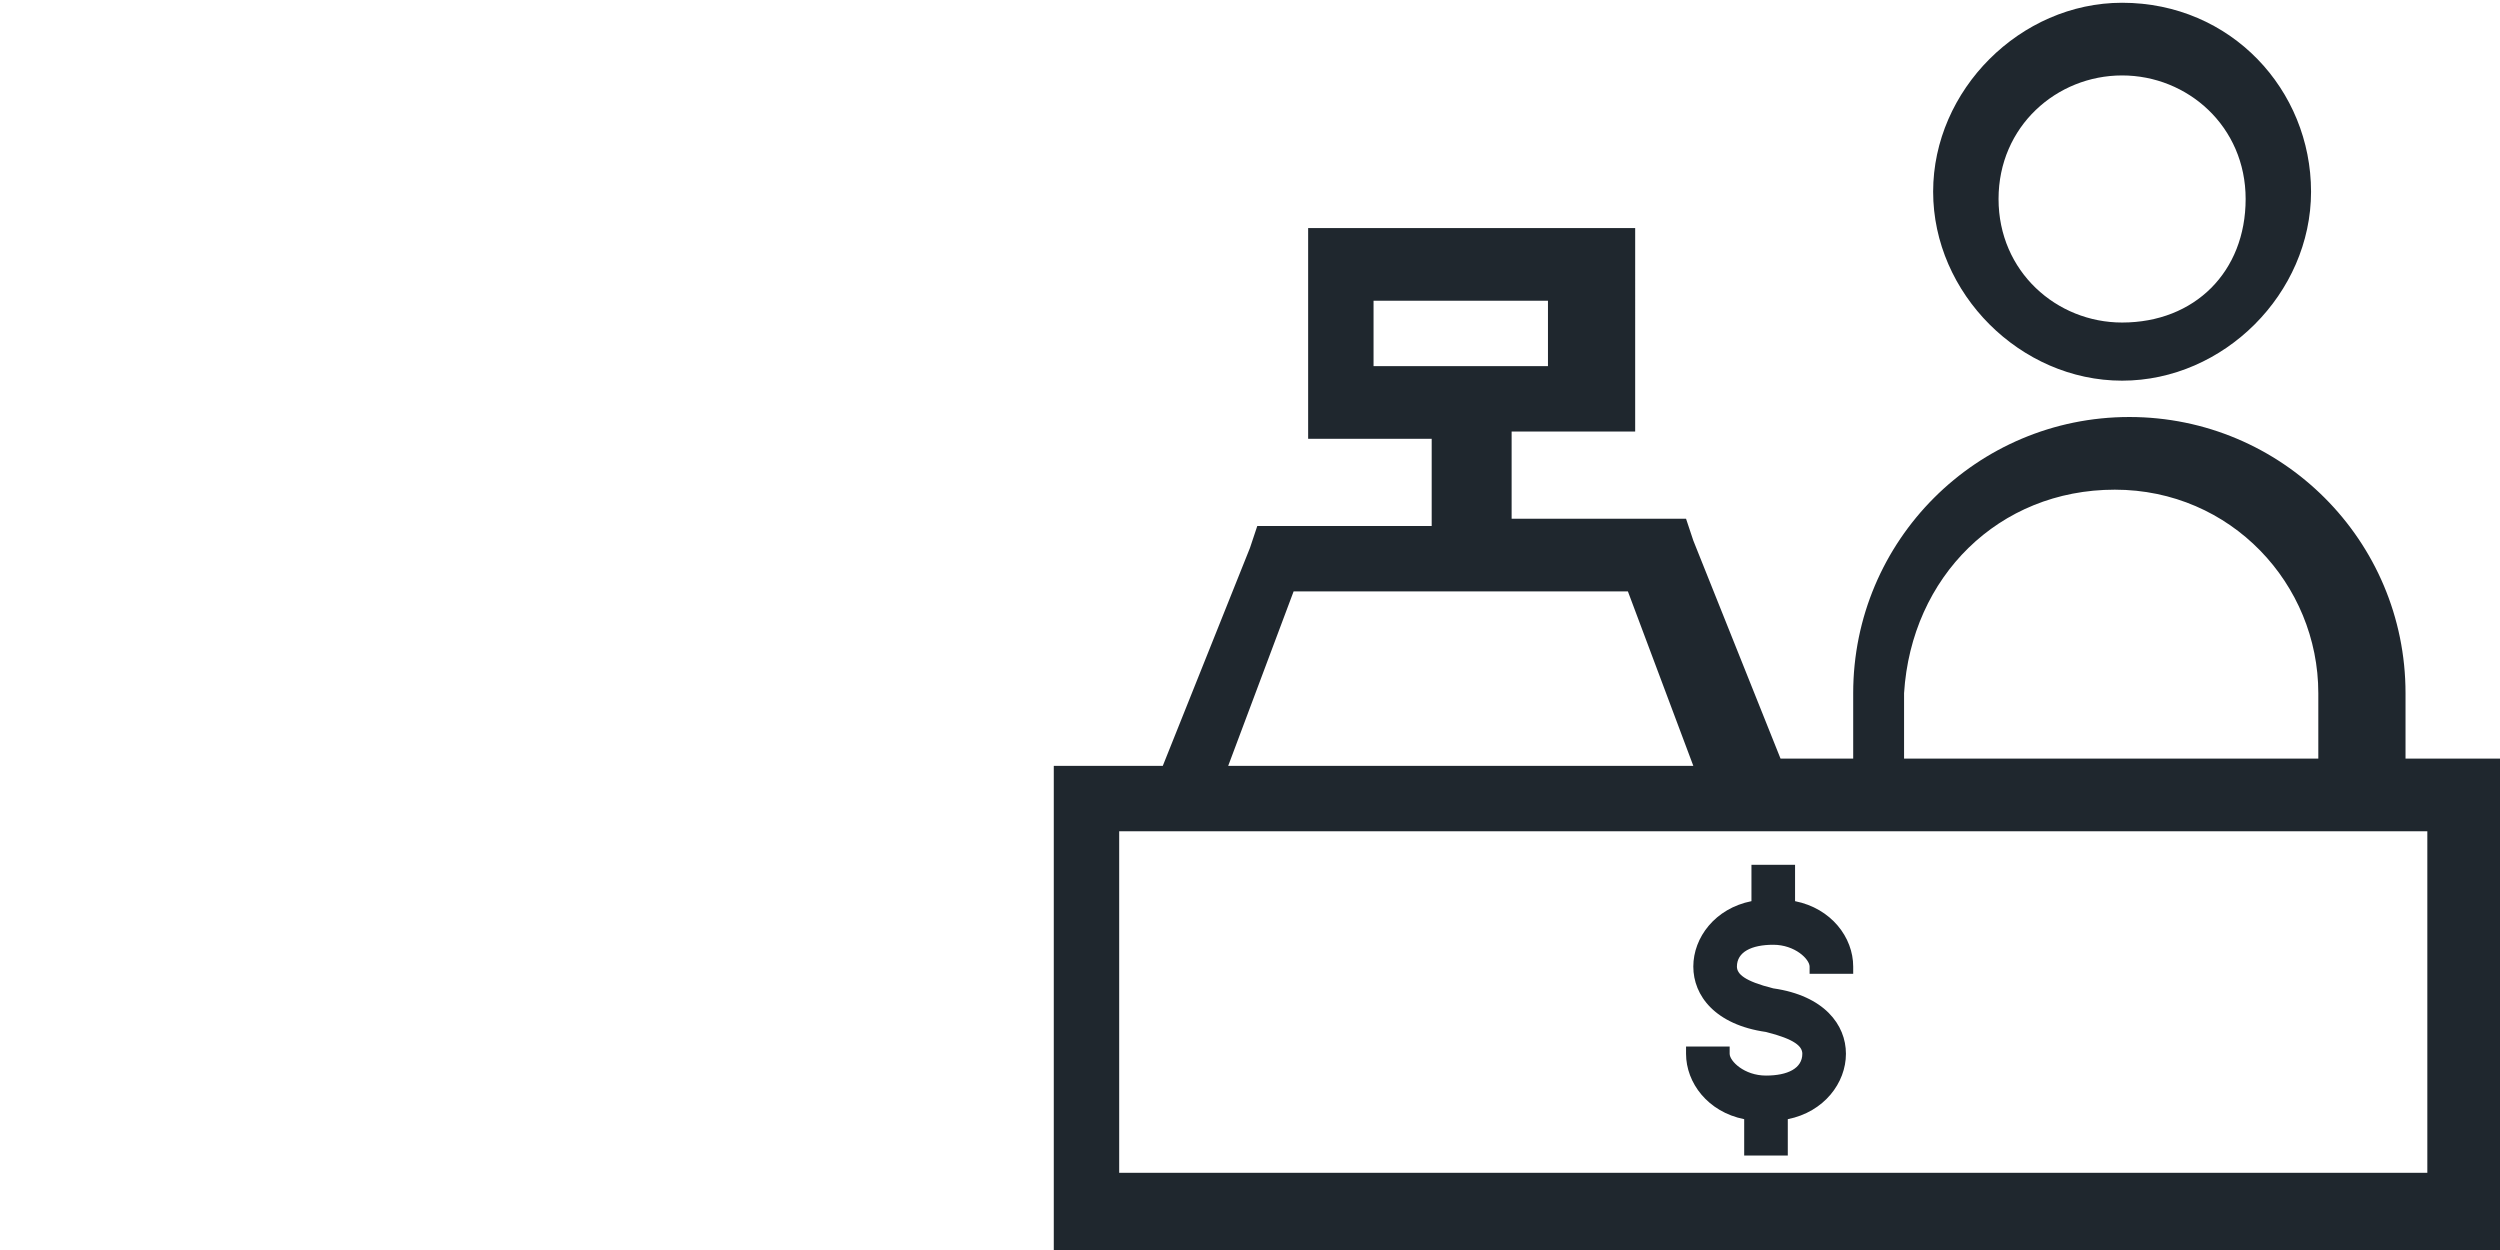 <?xml version="1.0" encoding="utf-8"?>
<!-- Generator: Adobe Illustrator 26.0.0, SVG Export Plug-In . SVG Version: 6.00 Build 0)  -->
<svg version="1.1" id="Layer_1" xmlns="http://www.w3.org/2000/svg" xmlns:xlink="http://www.w3.org/1999/xlink" x="0px" y="0px"
	 width="34.4px" height="17.2px" viewBox="0 0 34.4 17.2" style="enable-background:new 0 0 34.4 17.2;" xml:space="preserve">
<style type="text/css">
	.st0{fill:#1F272E;}
</style>
<g>
	<g>
		<path class="st0" d="M24.1,11.9v0.5c-0.5,0.1-0.8,0.5-0.8,0.9c0,0.4,0.3,0.8,1,0.9c0.4,0.1,0.5,0.2,0.5,0.3c0,0.2-0.2,0.3-0.5,0.3
			c-0.3,0-0.5-0.2-0.5-0.3v-0.1h-0.6v0.1c0,0.4,0.3,0.8,0.8,0.9v0.5h0.6v-0.5c0.5-0.1,0.8-0.5,0.8-0.9c0-0.4-0.3-0.8-1-0.9
			c-0.4-0.1-0.5-0.2-0.5-0.3c0-0.2,0.2-0.3,0.5-0.3c0.3,0,0.5,0.2,0.5,0.3v0.1h0.6v-0.1c0-0.4-0.3-0.8-0.8-0.9v-0.5H24.1z"/>
	</g>
	<g transform="translate(0,-952.362)">
		<path class="st0" d="M29.2,952.4c-1.4,0-2.6,1.2-2.6,2.6s1.2,2.6,2.6,2.6c1.4,0,2.6-1.2,2.6-2.6S30.7,952.4,29.2,952.4z
			 M29.2,953.4c0.9,0,1.7,0.7,1.7,1.7s-0.7,1.7-1.7,1.7c-0.9,0-1.7-0.7-1.7-1.7S28.3,953.4,29.2,953.4z M18,955.5v0.5v1.9v0.5h0.5
			h1.2v1.2h-2.1h-0.3l-0.1,0.3l-1.2,3h-1h-0.5v0.5v5.7v0.5h0.5h19h0.5V969v-5.7v-0.5h-0.5h-0.9v-0.9c0-2.1-1.7-3.8-3.8-3.8
			s-3.8,1.7-3.8,3.8v0.9h-1l-1.2-3l-0.1-0.3h-0.3h-2.1v-1.2h1.2h0.5v-0.5V956v-0.5h-0.5h-3.3H18z M18.9,956.5h2.4v0.9h-2.4V956.5z
			 M29.1,959.1c1.6,0,2.8,1.3,2.8,2.8v0.9h-5.7v-0.9C26.3,960.3,27.5,959.1,29.1,959.1z M17.8,960.5h4.6l0.9,2.4h-6.4L17.8,960.5z
			 M15.4,963.8h18v4.7h-18V963.8z"/>
	</g>
</g>
</svg>
